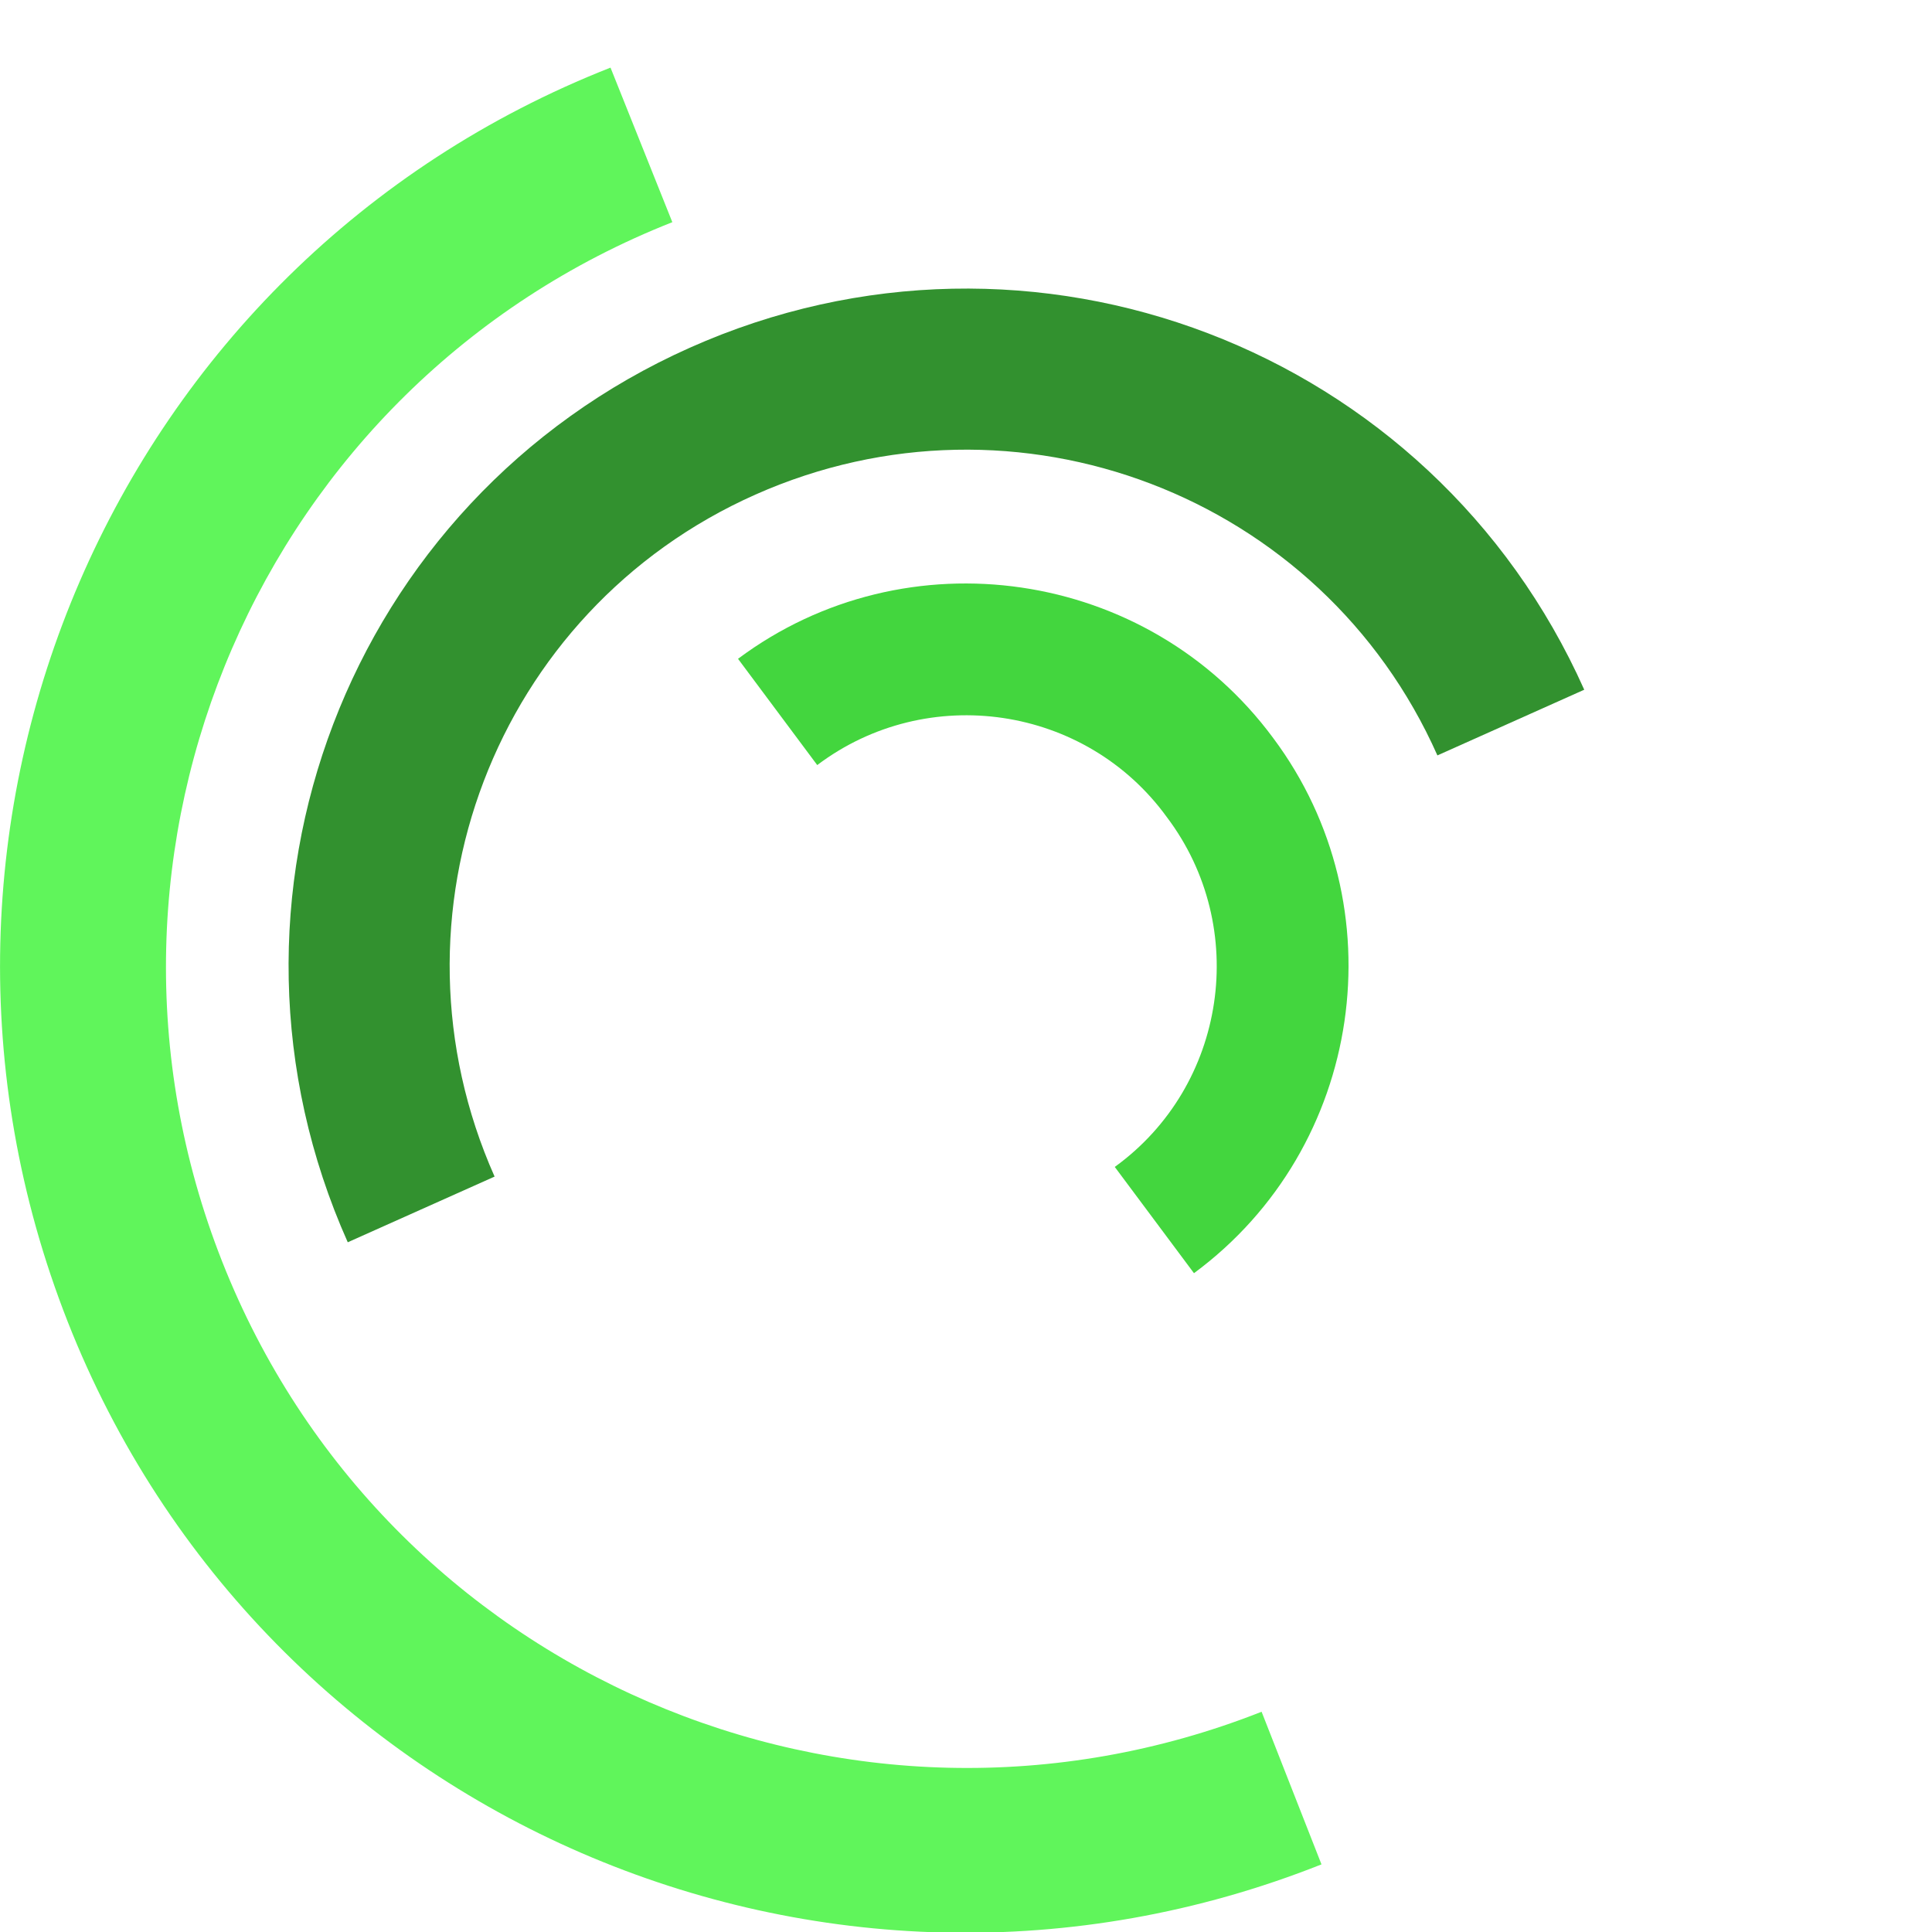 <svg viewBox="0 0 100 100" xmlns="http://www.w3.org/2000/svg"><path d="M31.6 3.5C5.9 13.6-6.6 42.7 3.5 68.4s39.2 38.3 64.9 28.1l-3.1-7.9C44 97 19.9 86.6 11.5 65.3s2-45.4 23.3-53.8l-3.2-8z" fill="#60f55b"><animateTransform attributeName="transform" attributeType="XML" dur="2s" from="0 50 50" repeatCount="indefinite" to="360 50 50" type="rotate"/></path><path d="M42.3 39.6c5.7-4.3 13.9-3.1 18.1 2.7 4.3 5.7 3.1 13.9-2.7 18.1l4.1 5.5c8.8-6.5 10.6-19 4.1-27.7-6.5-8.8-19-10.6-27.7-4.1l4.1 5.5z" fill="#43d63e"><animateTransform attributeName="transform" attributeType="XML" dur="1s" from="0 50 50" repeatCount="indefinite" to="-360 50 50" type="rotate"/></path><path d="M82 35.7C74.1 18 53.4 10.1 35.7 18S10.1 46.6 18 64.3l7.6-3.4c-6-13.5 0-29.3 13.5-35.3s29.3 0 35.3 13.5l7.6-3.4z" fill="#32912f"><animateTransform attributeName="transform" attributeType="XML" dur="2s" from="0 50 50" repeatCount="indefinite" to="360 50 50" type="rotate"/></path></svg>